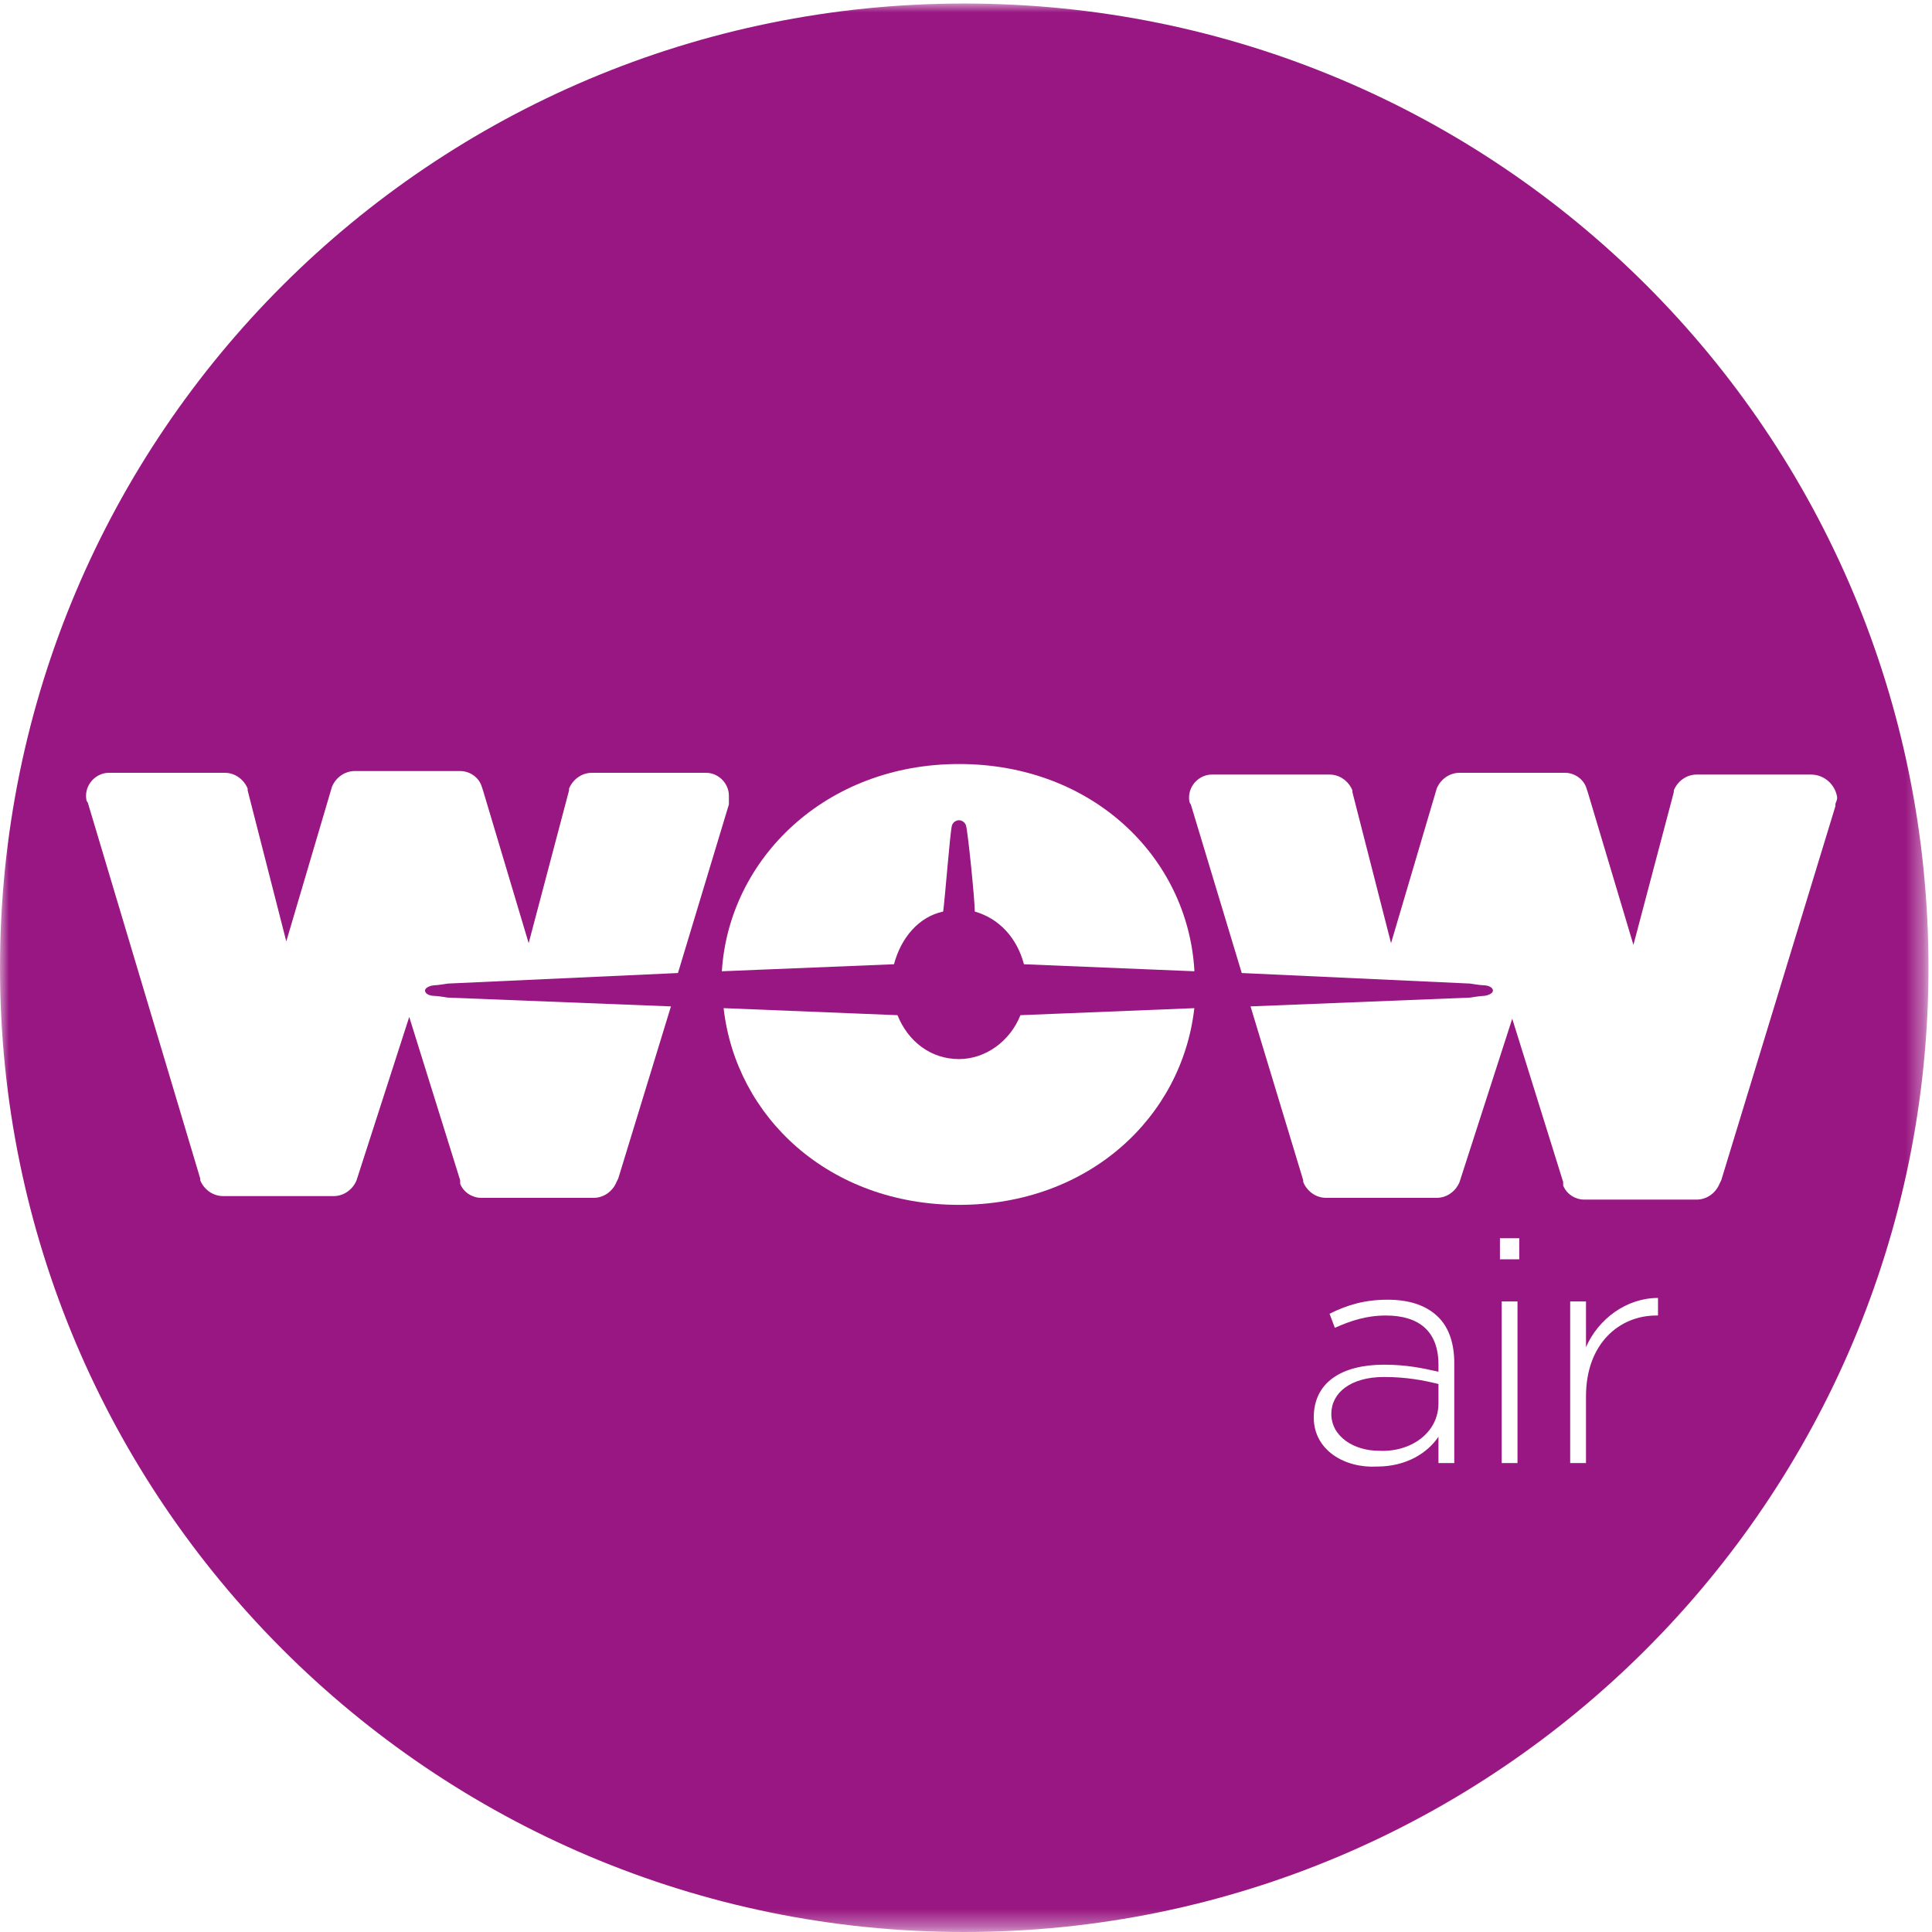 <?xml version="1.0" encoding="utf-8"?>
<!-- Generator: Adobe Illustrator 23.0.1, SVG Export Plug-In . SVG Version: 6.00 Build 0)  -->
<svg version="1.1" id="Laag_1" xmlns="http://www.w3.org/2000/svg" xmlns:xlink="http://www.w3.org/1999/xlink" x="0px" y="0px"
	 viewBox="0 0 110 110" style="enable-background:new 0 0 110 110;" xml:space="preserve">
<style type="text/css">
	.st0{filter:url(#Adobe_OpacityMaskFilter);}
	.st1{fill-rule:evenodd;clip-rule:evenodd;fill:#FFFFFF;}
	.st2{mask:url(#mask-2_1_);fill-rule:evenodd;clip-rule:evenodd;fill:#991782;}
</style>
<g>
	<g>
		<g>
			<defs>
				<filter id="Adobe_OpacityMaskFilter" filterUnits="userSpaceOnUse" x="0" y="0.2" width="109.8" height="109.8">
					<feColorMatrix  type="matrix" values="1 0 0 0 0  0 1 0 0 0  0 0 1 0 0  0 0 0 1 0"/>
				</filter>
			</defs>
			<mask maskUnits="userSpaceOnUse" x="0" y="0.2" width="109.8" height="109.8" id="mask-2_1_">
				<g class="st0">
					<polygon id="path-1_1_" class="st1" points="0,110 109.8,110 109.8,0.2 0,0.2 					"/>
				</g>
			</mask>
			<path class="st2" d="M109.8,55.1c0,30.3-24.6,54.9-54.9,54.9C24.6,110,0,85.4,0,55.1C0,24.7,24.6,0.2,54.9,0.2
				C85.3,0.2,109.8,24.7,109.8,55.1"/>
		</g>
		<path class="st1" d="M89.4,74.1h0.9v2.6c0.7-1.6,2.3-2.8,4.1-2.8v1h-0.1c-2.1,0-4,1.6-4,4.6v3.8h-0.9V74.1L89.4,74.1z M85.4,71.7
			h1.1v-1.2h-1.1V71.7z M85.5,83.3h0.9v-9.2h-0.9V83.3z M74.8,80.7L74.8,80.7c0-2,1.6-3,4-3c1.3,0,2.2,0.2,3.1,0.4v-0.4
			c0-1.9-1.1-2.8-3-2.8c-1.1,0-2,0.3-2.9,0.7l-0.3-0.8c1-0.5,2-0.8,3.3-0.8c1.2,0,2.2,0.3,2.9,1c0.6,0.6,0.9,1.5,0.9,2.6v5.7h-0.9
			v-1.5c-0.6,0.9-1.8,1.7-3.5,1.7C76.6,83.6,74.8,82.6,74.8,80.7L74.8,80.7z M81.9,79.9v-1.1c-0.8-0.2-1.8-0.4-3.1-0.4
			c-1.9,0-3,0.9-3,2.1v0c0,1.3,1.3,2.1,2.7,2.1C80.3,82.7,81.9,81.6,81.9,79.9L81.9,79.9z"/>
		<path class="st1" d="M25.5,56.8c0,0-0.6-0.1-0.8-0.1c-0.2,0-0.5-0.1-0.5-0.3c0,0,0,0,0,0v0v0c0,0,0,0,0,0c0-0.2,0.4-0.3,0.5-0.3
			c0.2,0,0.8-0.1,0.8-0.1l13.1-0.6l2.9-9.6c0,0,0,0,0-0.1c0-0.1,0-0.2,0-0.4c0-0.7-0.6-1.3-1.3-1.3h-6.5c-0.6,0-1.1,0.4-1.3,0.9
			c0,0,0,0.1,0,0.1l-2.3,8.7l-2.6-8.7l-0.1-0.3c-0.2-0.5-0.7-0.8-1.2-0.8h-6c-0.6,0-1.1,0.4-1.3,0.9l-2.6,8.8l-2.2-8.6
			c0,0,0-0.1,0-0.1c-0.2-0.5-0.7-0.9-1.3-0.9H6.2c-0.7,0-1.3,0.6-1.3,1.3c0,0.1,0,0.3,0.1,0.4l6.4,21.4l0,0.1
			c0.2,0.5,0.7,0.9,1.3,0.9h6.3c0.6,0,1.1-0.4,1.3-0.9l3-9.3l2.9,9.3c0,0,0,0,0,0l0,0.1c0,0,0,0,0,0.1c0.2,0.5,0.7,0.8,1.2,0.8h6.4
			c0.6,0,1.1-0.4,1.3-0.9l0.1-0.2c0,0,0,0,0,0l3-9.8L25.5,56.8"/>
		<path class="st1" d="M50.9,54.9c0.4-1.5,1.4-2.7,2.8-3c0.1-0.7,0.4-4.6,0.5-4.9c0.1-0.3,0.4-0.3,0.4-0.3h0h0c0,0,0.3,0,0.4,0.3
			c0.1,0.3,0.5,4.2,0.5,4.9c1.4,0.4,2.4,1.5,2.8,3l9.7,0.4c0-0.1,0-0.1,0-0.1c-0.4-6.4-5.8-11.7-13.4-11.7
			c-7.6,0-13.1,5.4-13.5,11.8L50.9,54.9"/>
		<path class="st1" d="M58.1,57.8c-0.6,1.5-2,2.5-3.5,2.5c-1.6,0-2.9-1-3.5-2.5l-9.9-0.4c0.7,6.2,6,11.2,13.4,11.2
			c7.4,0,12.7-5,13.4-11.2L58.1,57.8"/>
		<path class="st1" d="M103.1,44.1h-6.5c-0.6,0-1.1,0.4-1.3,0.9c0,0,0,0.1,0,0.1L93,53.8l-2.6-8.7l-0.1-0.3
			c-0.2-0.5-0.7-0.8-1.2-0.8h-6c-0.6,0-1.1,0.4-1.3,0.9l-2.6,8.8L77,45.1c0,0,0-0.1,0-0.1c-0.2-0.5-0.7-0.9-1.3-0.9H69
			c-0.7,0-1.3,0.6-1.3,1.3c0,0.1,0,0.3,0.1,0.4l2.9,9.6L83.7,56c0,0,0.6,0.1,0.8,0.1c0.2,0,0.5,0.1,0.5,0.3c0,0,0,0,0,0v0v0
			c0,0,0,0,0,0c0,0.2-0.4,0.3-0.5,0.3c-0.2,0-0.8,0.1-0.8,0.1l-12.5,0.5l3,9.9l0,0.1c0.2,0.5,0.7,0.9,1.3,0.9h6.3
			c0.6,0,1.1-0.4,1.3-0.9l3-9.3l2.9,9.3c0,0,0,0,0,0l0,0.1c0,0,0,0,0,0.1c0.2,0.5,0.7,0.8,1.2,0.8h6.4c0.6,0,1.1-0.4,1.3-0.9
			l0.1-0.2c0,0,0,0,0,0l6.5-21.3c0,0,0,0,0-0.1c0-0.1,0.1-0.2,0.1-0.4C104.5,44.7,103.9,44.1,103.1,44.1"/>
	</g>
</g>
</svg>

